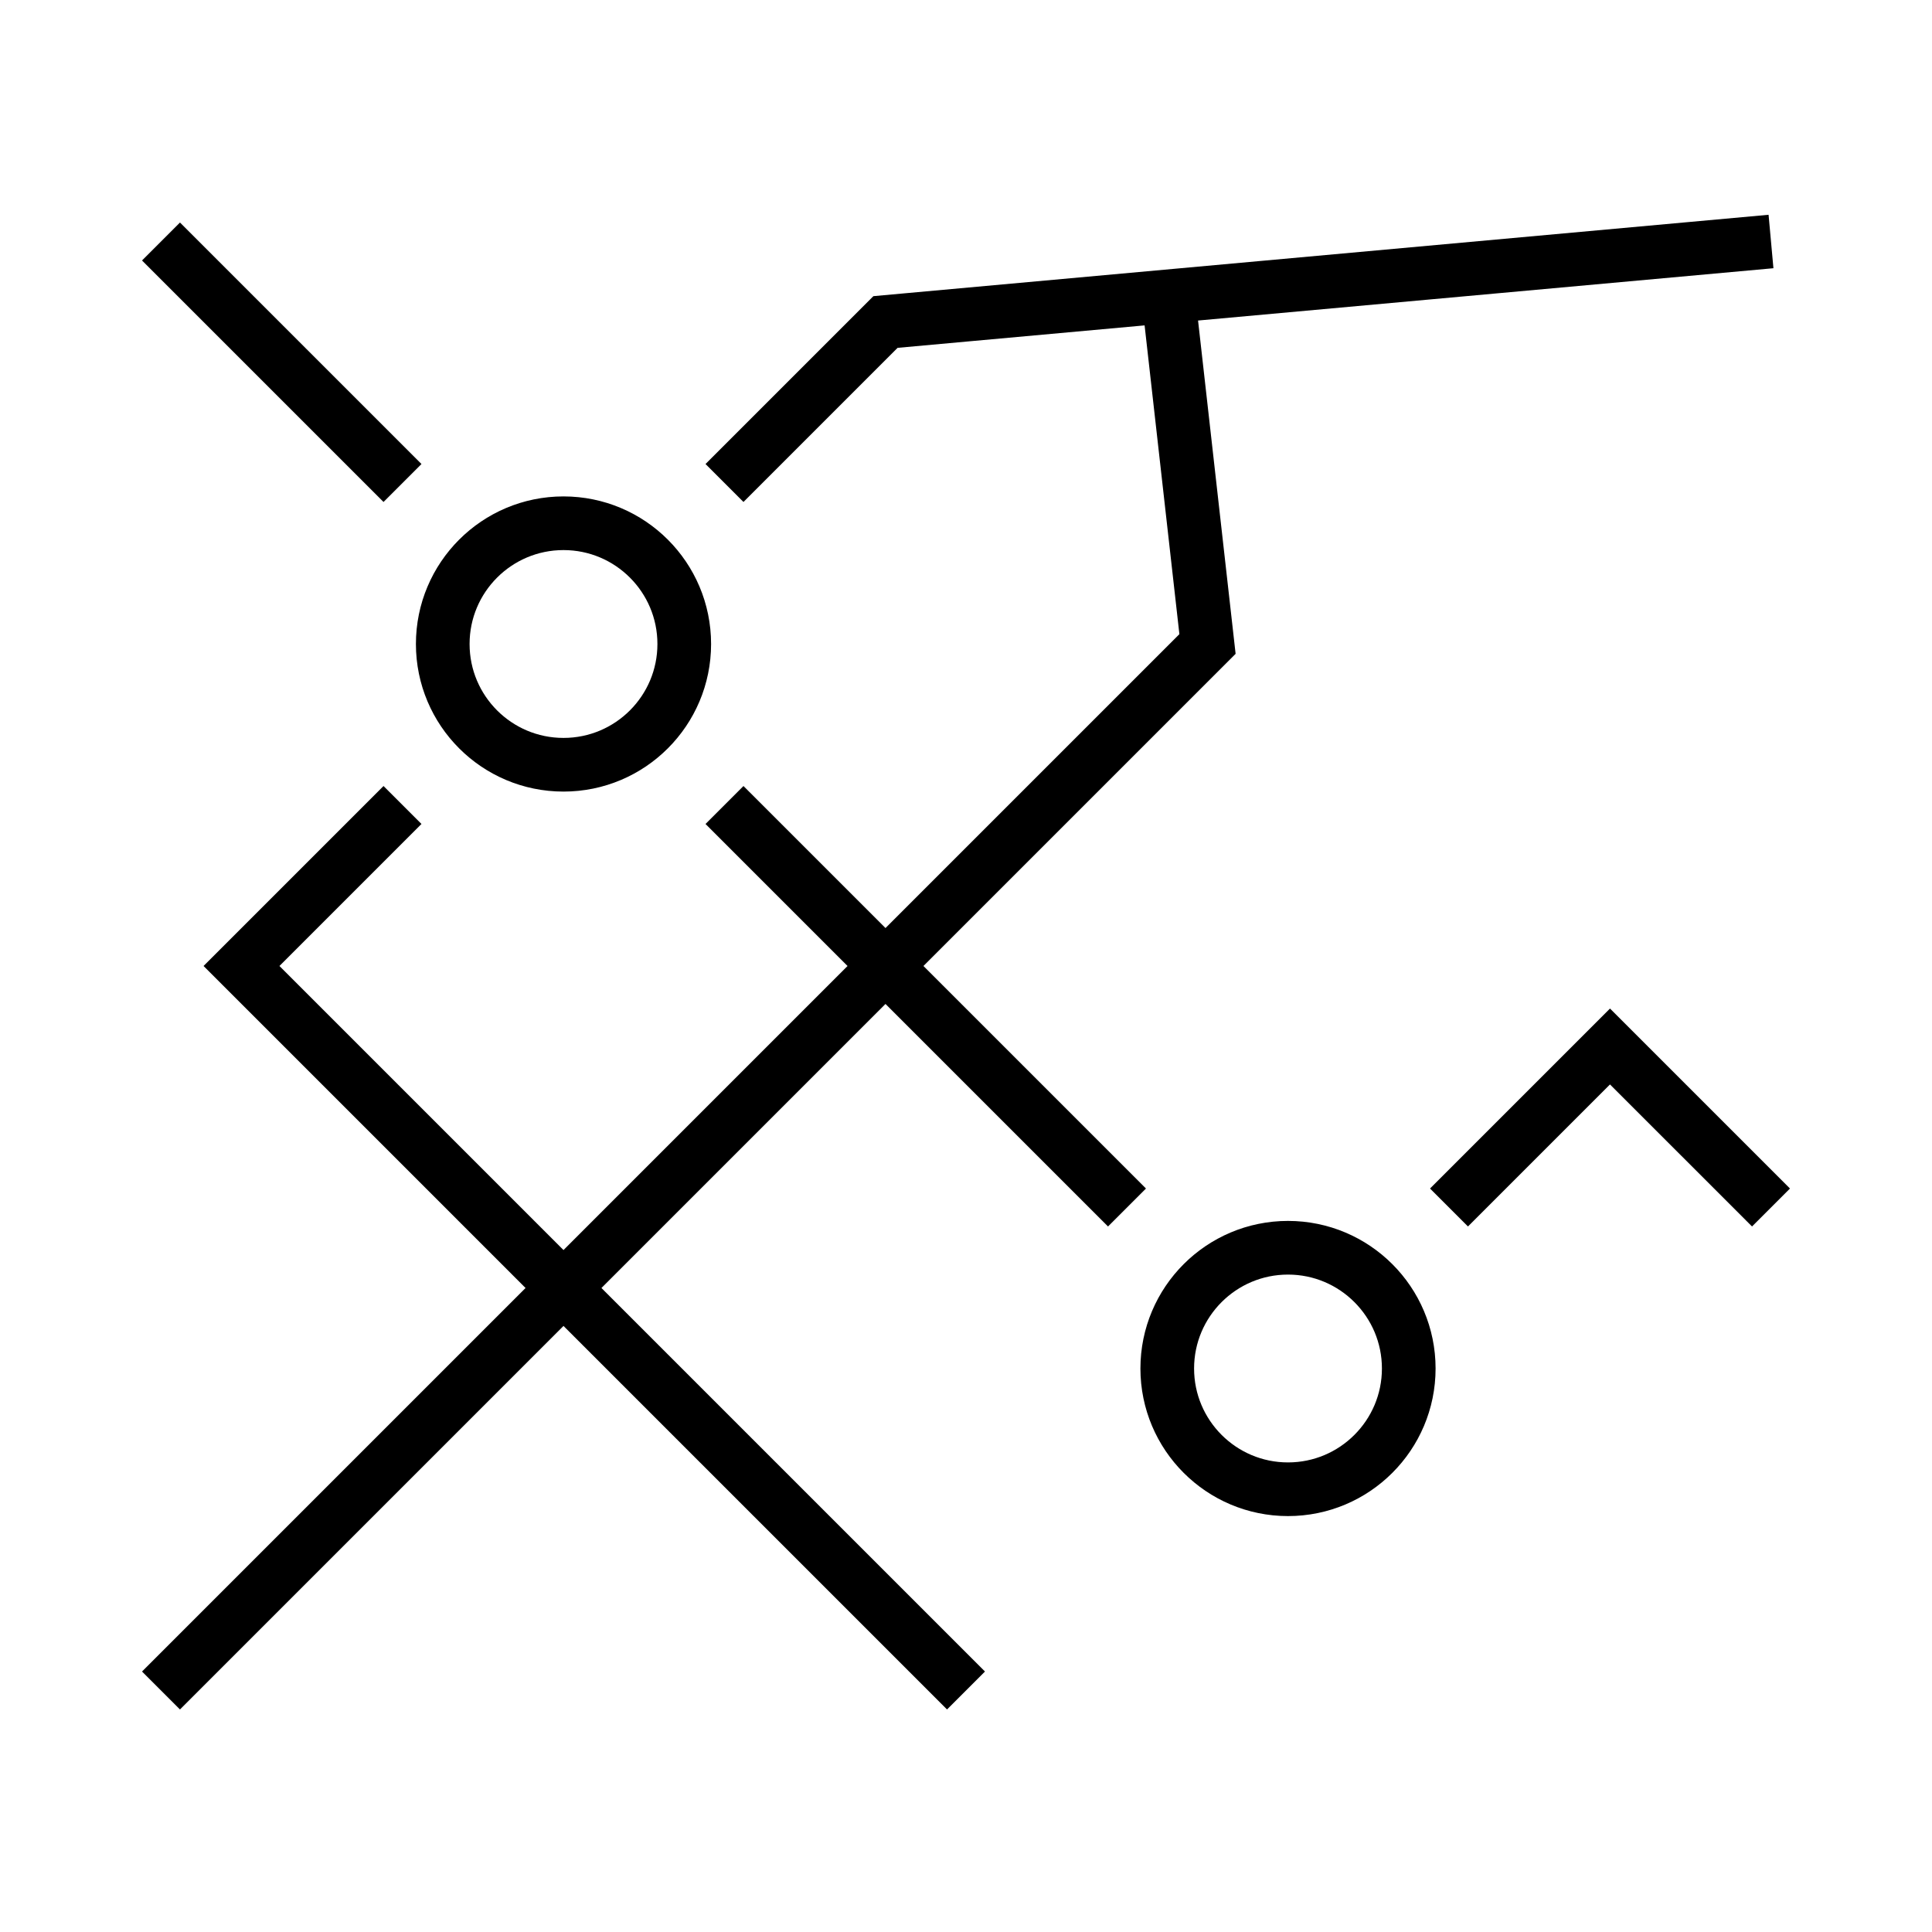 <svg xmlns="http://www.w3.org/2000/svg" width="36" height="36" viewBox="0 0 36 36">
  <path fill="none" stroke="#000" d="M13.5,9 L16.5,6 L33,4.5 M18,31.5 L4.5,18 L7.5,15 M27,22.5 L30,19.5 L33,22.5 M13.5,15 L21,22.5 M3,4.5 L7.5,9 M24,23.25 C25.242,23.25 26.25,24.258 26.25,25.5 C26.25,26.742 25.242,27.75 24,27.75 C22.758,27.75 21.75,26.742 21.75,25.5 C21.75,24.258 22.758,23.25 24,23.25 Z M10.5,9.75 C11.743,9.75 12.75,10.758 12.75,12 C12.75,13.242 11.743,14.25 10.5,14.25 C9.257,14.25 8.25,13.242 8.25,12 C8.25,10.758 9.257,9.75 10.5,9.75 Z M3,31.5 L22.5,12 L21.77,5.521"/>
</svg>
